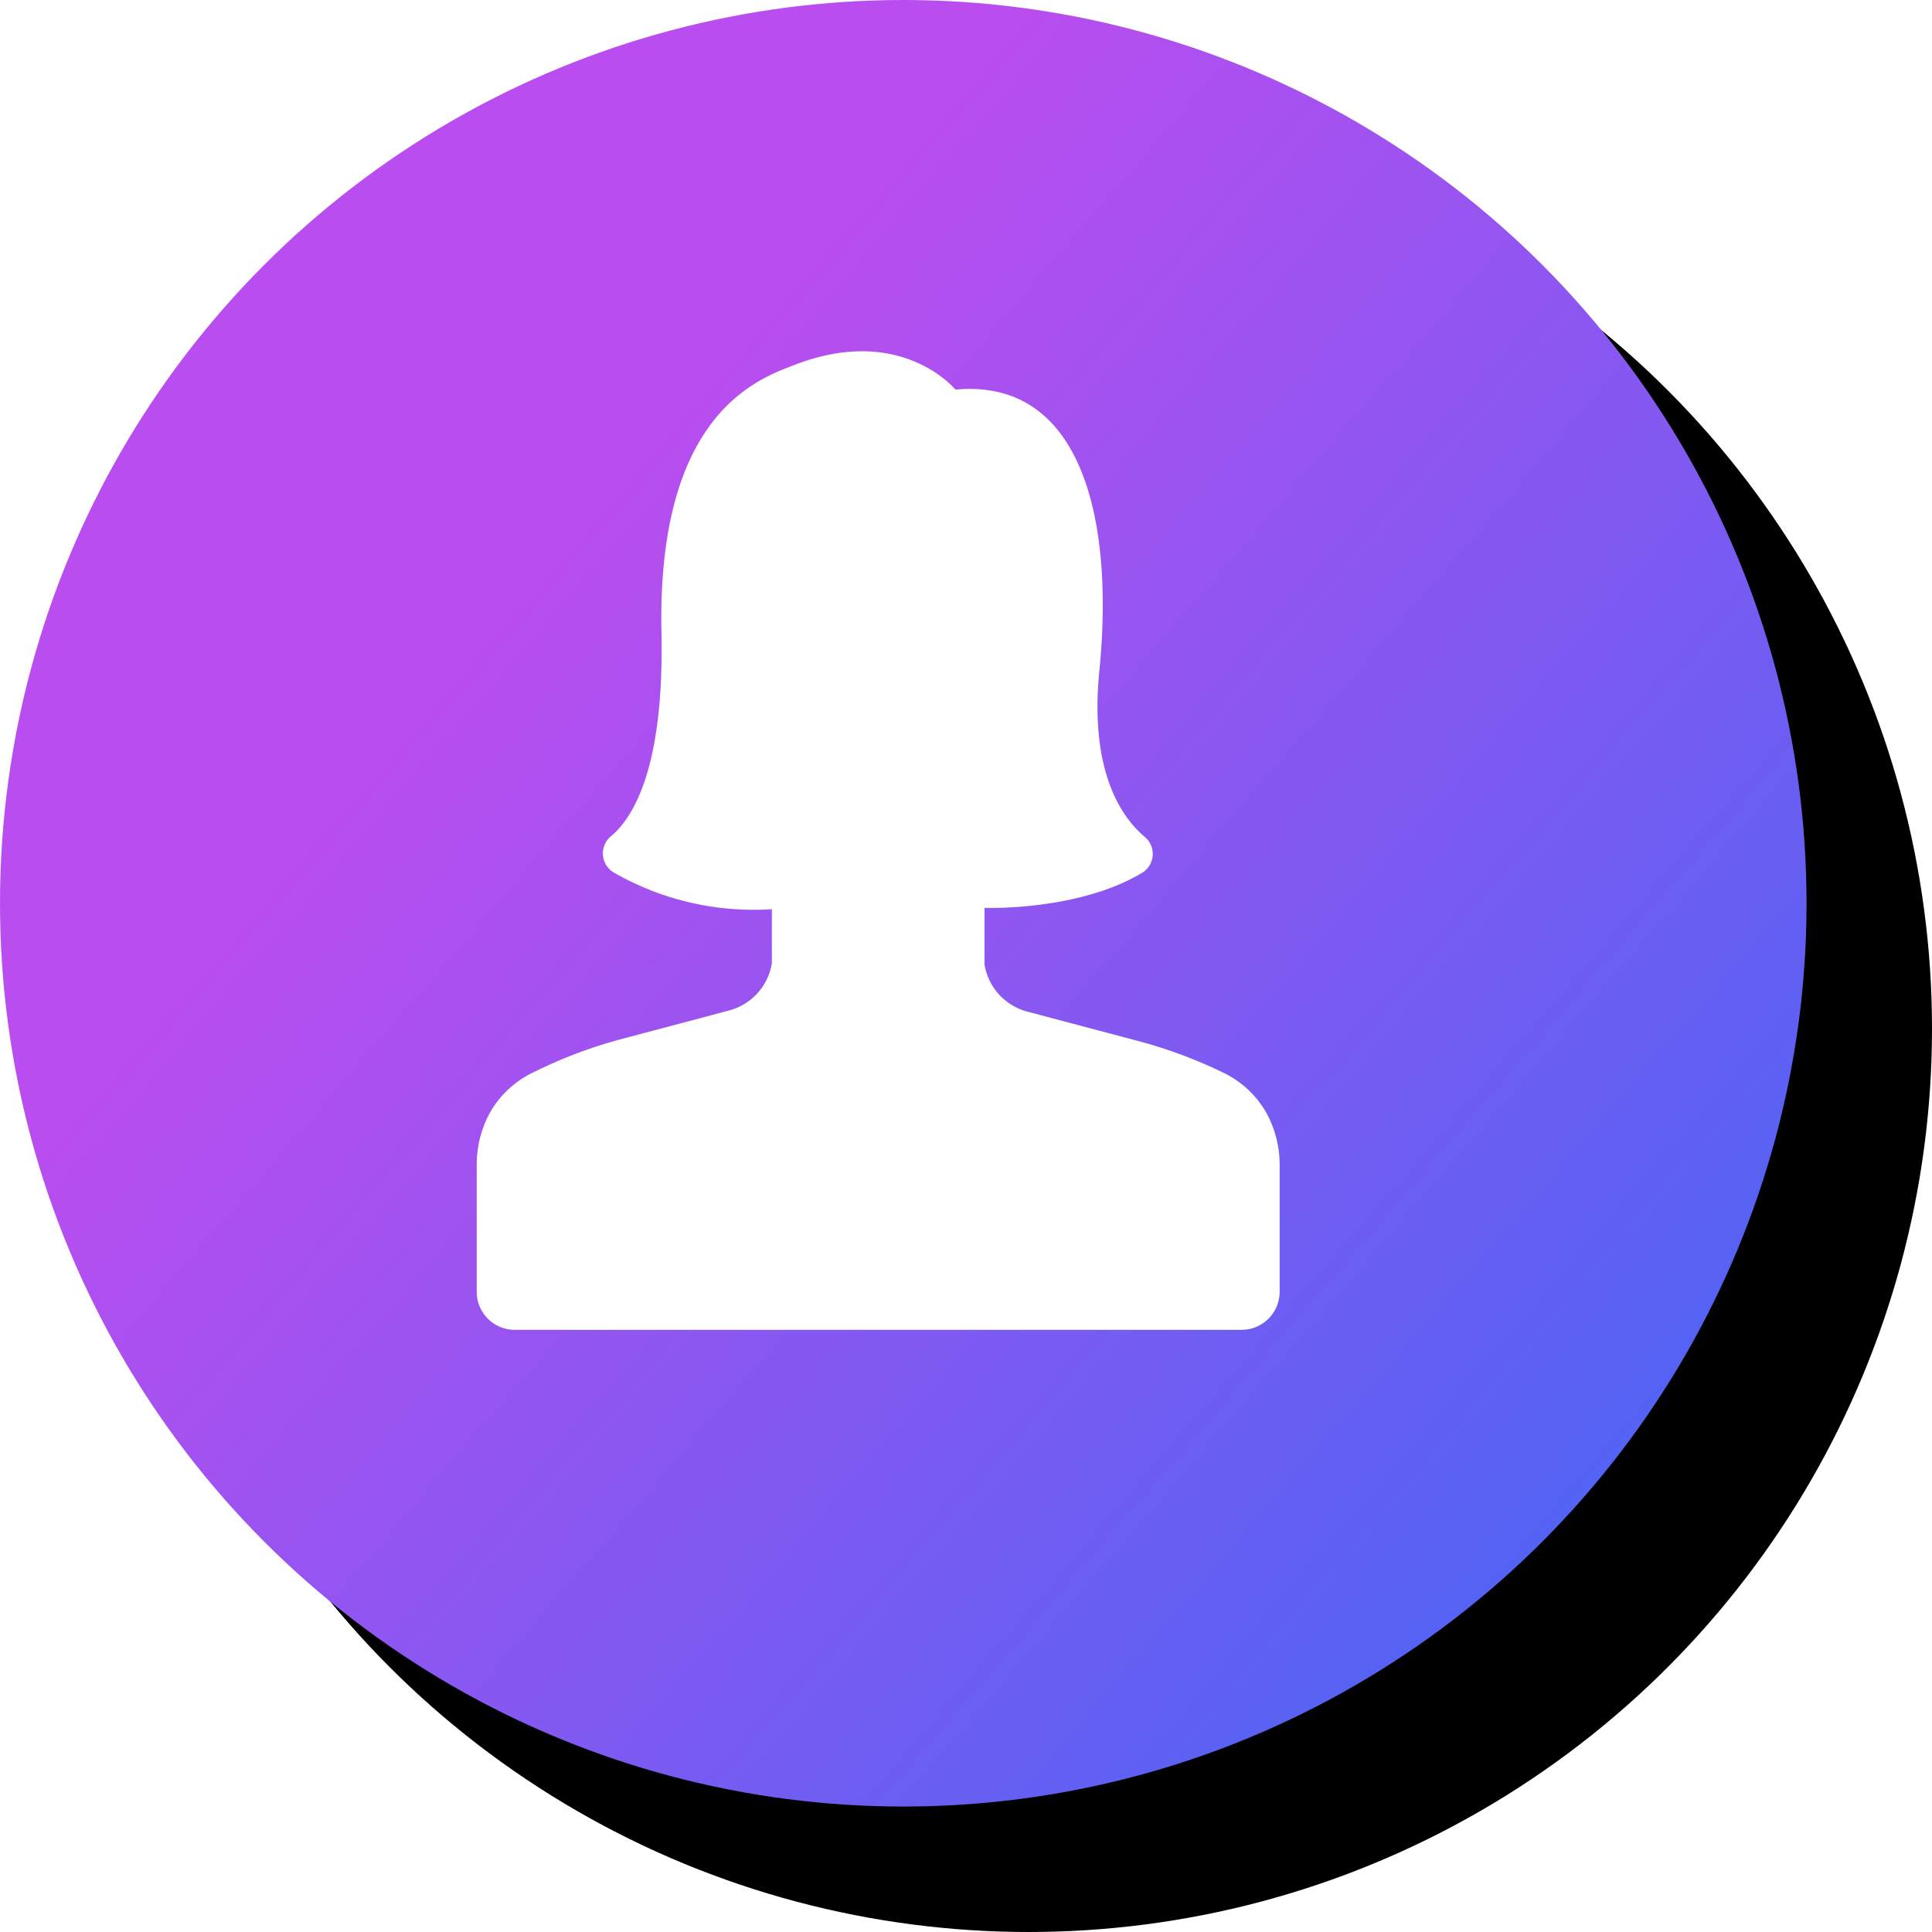 <svg xmlns="http://www.w3.org/2000/svg" xmlns:xlink="http://www.w3.org/1999/xlink" width="77" height="77" viewBox="0 0 77 77">
    <defs>
        <linearGradient id="c" x1="481.321%" x2="28.438%" y1="423.931%" y2="32.389%">
            <stop offset="0%" stop-color="#9D26FF"/>
            <stop offset="24.603%" stop-color="#DE2AF7"/>
            <stop offset="47.122%" stop-color="#FF5FC4"/>
            <stop offset="63.16%" stop-color="#FBB888"/>
            <stop offset="78.444%" stop-color="#3A6CF5"/>
            <stop offset="84.419%" stop-color="#3F67F4"/>
            <stop offset="100%" stop-color="#BA4DEF"/>
        </linearGradient>
        <circle id="a" cx="36" cy="36" r="36"/>
        <filter id="b" width="113.9%" height="113.9%" x="-3.5%" y="-3.5%" filterUnits="objectBoundingBox">
            <feOffset dx="5" dy="5" in="SourceAlpha" result="shadowOffsetOuter1"/>
            <feColorMatrix in="shadowOffsetOuter1" values="0 0 0 0 0.238 0 0 0 0 0.284 0 0 0 0 0.527 0 0 0 0.181 0"/>
        </filter>
    </defs>
    <g fill="none" fill-rule="evenodd">
        <g>
            <use fill="#000" filter="url(#b)" xlink:href="#a"/>
            <use fill="url(#c)" xlink:href="#a"/>
        </g>
        <path fill="#FFF" d="M51 51.5v-5.023a4.29 4.29 0 0 0-.545-2.154 3.933 3.933 0 0 0-1.757-1.598 18.764 18.764 0 0 0-3.373-1.245l-4.392-1.165a2.326 2.326 0 0 1-1.695-1.88v-2.251h.106s3.715.115 6.227-1.43a.884.884 0 0 0 .07-1.386c-.957-.795-2.222-2.648-1.827-6.62.615-6.18-.764-11.68-5.735-11.22 0 0-2.161-2.649-6.448-.971-1.475.565-5.428 1.986-5.27 10.592.123 5.412-1.107 7.45-2.046 8.21a.885.885 0 0 0 .158 1.421 11.198 11.198 0 0 0 6.289 1.457v2.153a2.326 2.326 0 0 1-1.695 1.88l-4.392 1.166a18.73 18.73 0 0 0-3.373 1.28 3.933 3.933 0 0 0-1.757 1.598A4.29 4.29 0 0 0 19 46.468v5.014c0 .838.677 1.518 1.511 1.518h28.987A1.515 1.515 0 0 0 51 51.5z"/>
    </g>
</svg>

